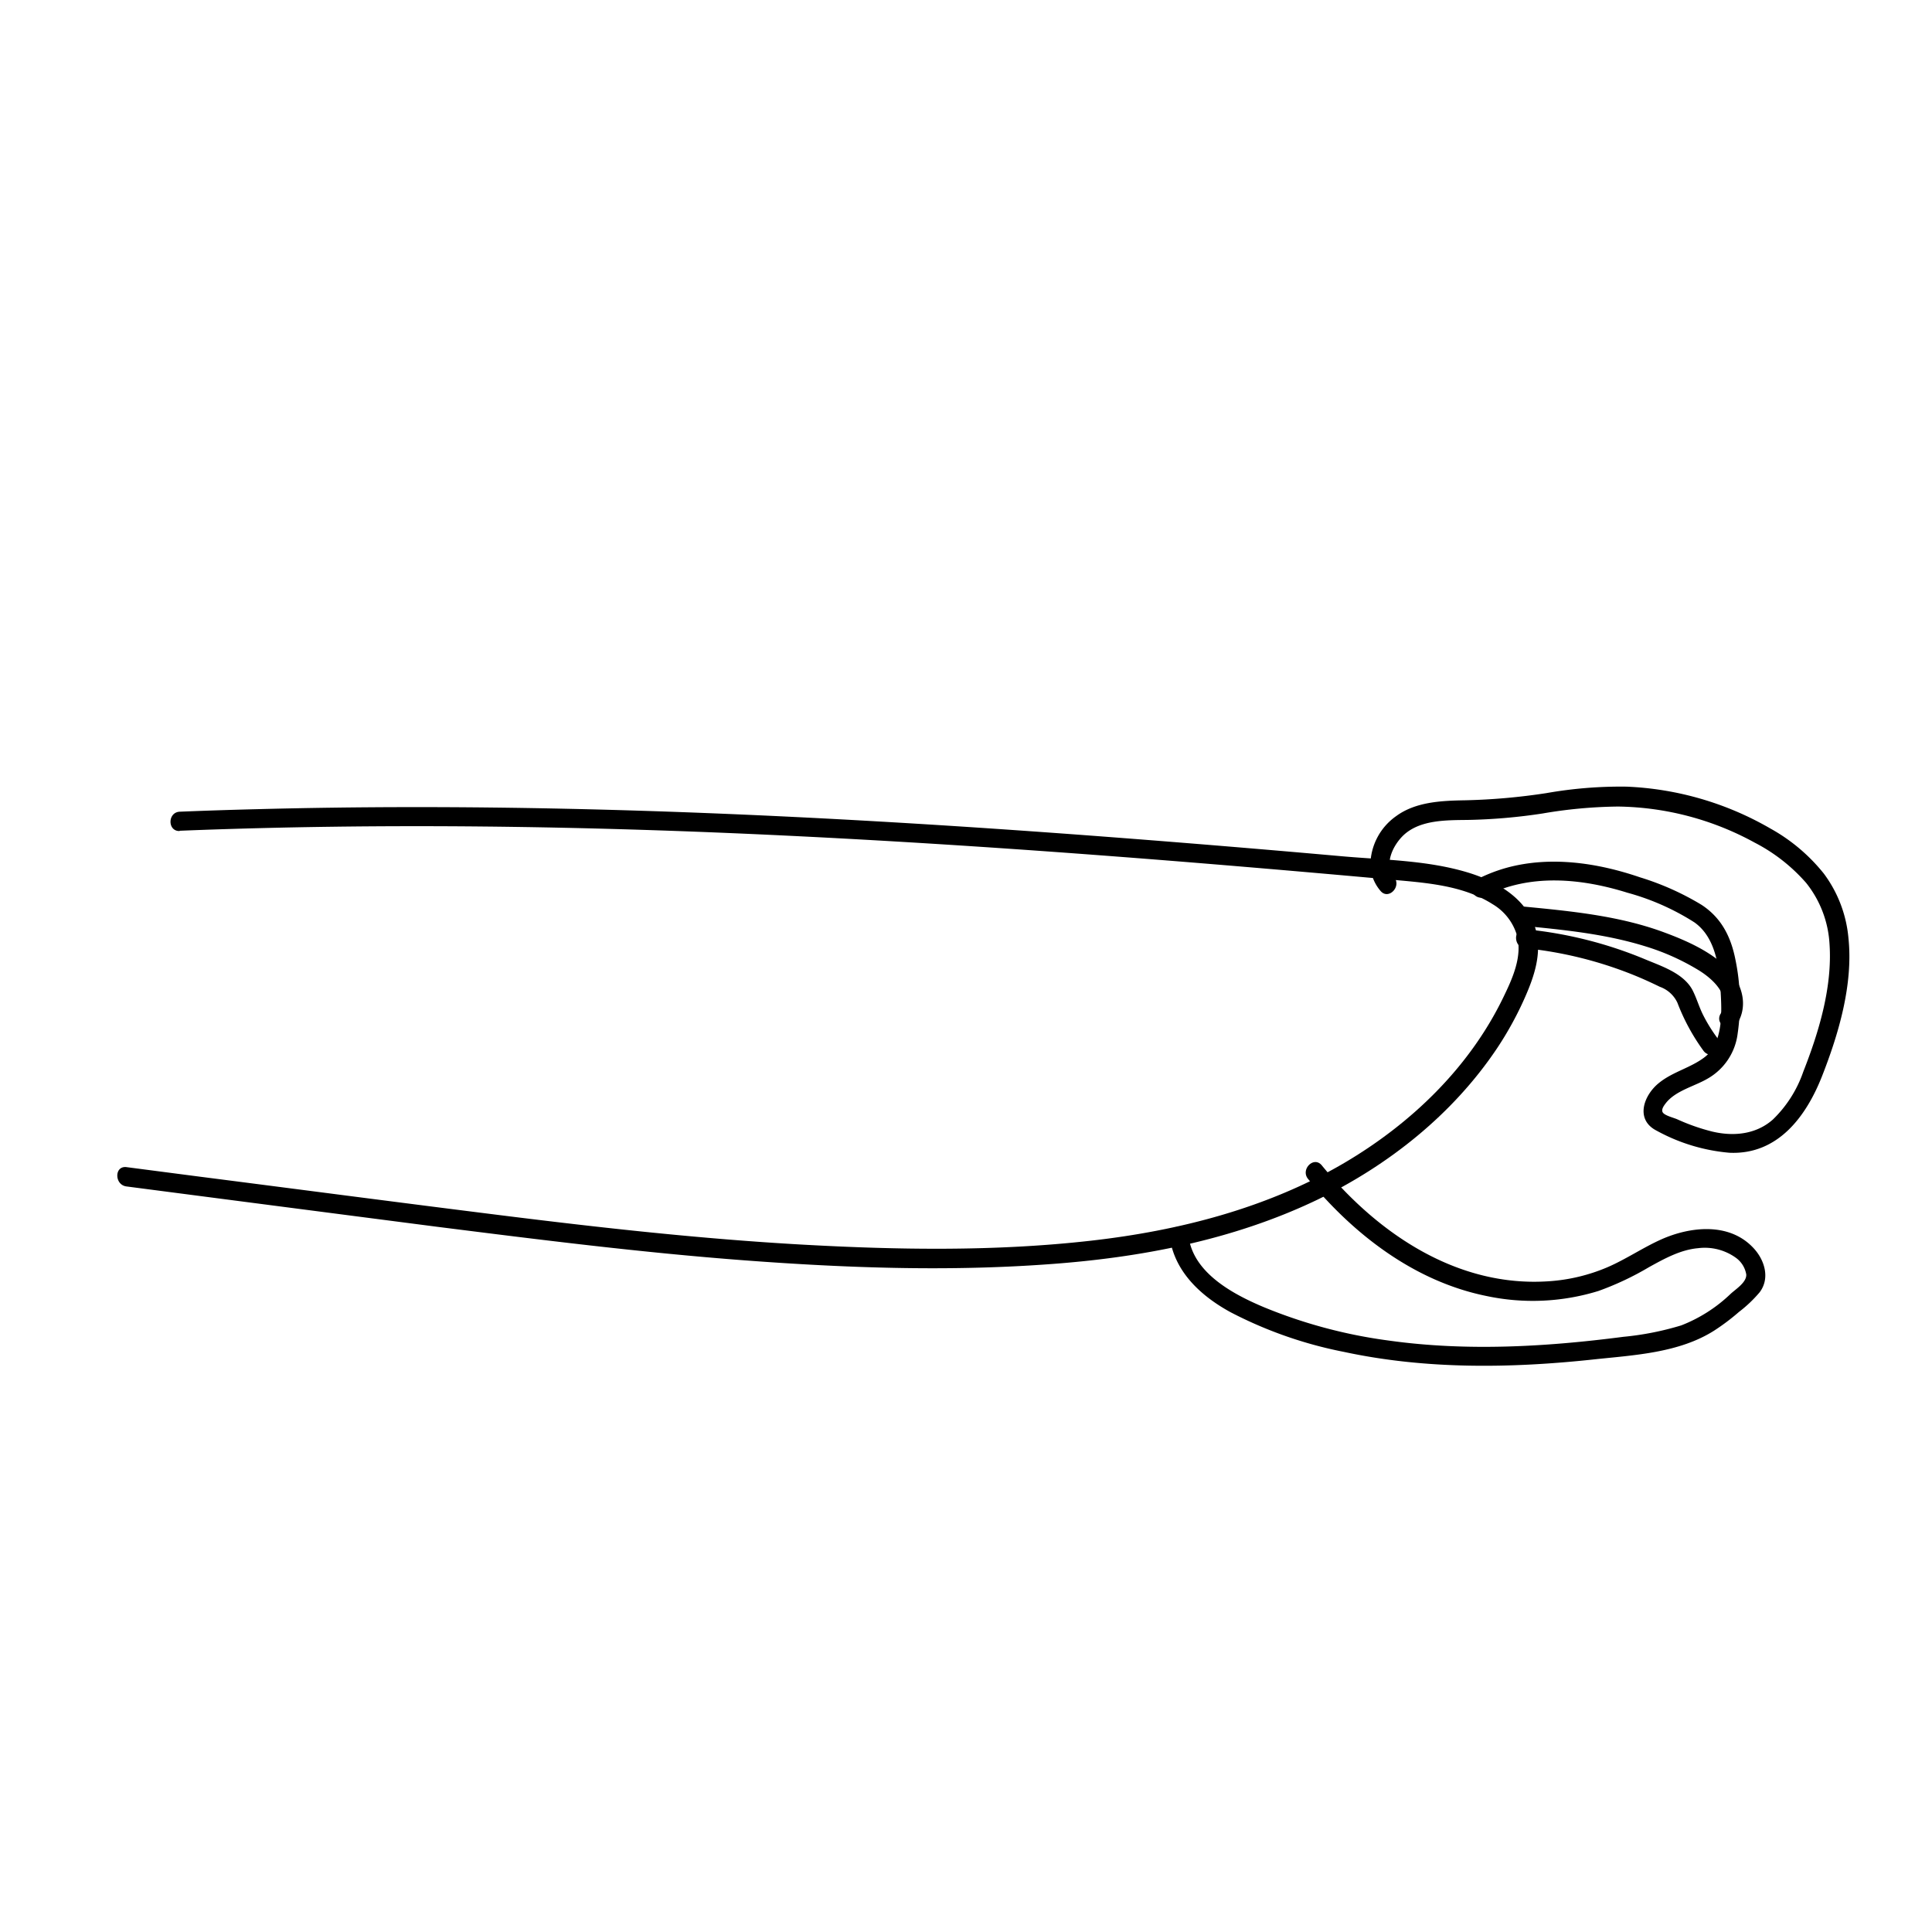 <svg id="Layer_1" data-name="Layer 1" xmlns="http://www.w3.org/2000/svg" viewBox="0 0 300 300">
  <title>hand_lizard</title>
  <path d="M27.87,129c31.43-1.25,62.91-.76,94.32.76s62.5,4,93.69,6.82c5.37.49,11.21.84,15.89,3.82a8.38,8.38,0,0,1,3.8,4.9c.84,3.28-.75,6.72-2.16,9.62-5.29,10.91-14.32,19.57-24.69,25.67-11.93,7-25.61,10.51-39.28,12.06-14.88,1.69-30,1.44-44.91.61-15.62-.88-31.19-2.61-46.72-4.55s-31.21-4-46.81-6l-11.36-1.48c-1.91-.24-1.89,2.76,0,3q24.18,3.15,48.36,6.28c15.85,2,31.72,4,47.67,5.2,15.56,1.17,31.28,1.74,46.87.62,14.39-1,28.86-3.74,41.94-10,11.08-5.33,21.11-13.28,28-23.58a52.6,52.6,0,0,0,4.37-8c1.37-3.13,2.49-6.48,1.74-9.91-1.14-5.18-6.1-8-10.8-9.4-6.19-1.85-12.9-1.91-19.29-2.47q-12.12-1.08-24.27-2.06c-16-1.29-32.05-2.45-48.09-3.37-32.06-1.84-64.2-2.74-96.3-1.89q-6,.15-11.92.39c-1.92.08-1.93,3.08,0,3Z"/>
  <path d="M181.6,191.87c.67,5.52,4.82,9.34,9.48,11.89a65.19,65.19,0,0,0,17.6,6.16c12.73,2.74,25.91,2.56,38.81,1.17,6.26-.67,13.24-1,18.71-4.49a33.5,33.5,0,0,0,3.82-2.88,20.29,20.29,0,0,0,3.22-3.06c1.69-2.24.72-5.16-1.09-7-3.74-3.87-9.71-3.2-14.18-1.21-2.86,1.28-5.45,3.06-8.33,4.31a27.81,27.81,0,0,1-9.11,2.19c-14.23,1-26.61-7.41-35.29-18-1.23-1.49-3.34.64-2.12,2.12,7.08,8.62,16.51,15.89,27.64,18.16a34.54,34.54,0,0,0,17.45-.77,45.6,45.6,0,0,0,7.87-3.71c2.34-1.29,4.86-2.69,7.58-2.93a8.27,8.27,0,0,1,5.93,1.52,4,4,0,0,1,1.57,2.57c.06,1.22-1.63,2.26-2.43,3a23.25,23.25,0,0,1-7.65,4.89,45.58,45.58,0,0,1-9,1.78c-12,1.56-24.33,2.27-36.37.59a77.44,77.44,0,0,1-19.5-5.21c-4.75-2-10.95-5.31-11.65-11-.23-1.89-3.23-1.92-3,0Z"/>
  <path d="M230.7,139.12c6.86-3.5,14.83-2.74,22-.5a37.85,37.85,0,0,1,10.4,4.6c3.29,2.33,3.85,6.86,4.07,10.6.19,3.28.45,8.05-2.44,10.31-2.15,1.67-4.94,2.27-7.09,4-2.41,1.91-3.79,5.7-.42,7.43A28.55,28.55,0,0,0,268.56,179c7.48.33,11.88-5.59,14.36-11.88,2.59-6.59,4.85-14.26,4.11-21.41a19.69,19.69,0,0,0-3.82-10.05,28,28,0,0,0-8.29-7,48.56,48.56,0,0,0-22.34-6.51,66.43,66.43,0,0,0-12.43,1,96.78,96.78,0,0,1-12.71,1.12c-3.6.06-7.64.24-10.65,2.46a9.4,9.4,0,0,0-4,7.59,6.53,6.53,0,0,0,1.56,4c1.22,1.5,3.33-.63,2.13-2.12-1.66-2-.15-5,1.49-6.54,2.56-2.37,6.63-2.3,9.9-2.34a87.36,87.36,0,0,0,11.64-1,73.45,73.45,0,0,1,11.75-1.08,45.32,45.32,0,0,1,21.2,5.6,27.1,27.1,0,0,1,8,6.26,16.69,16.69,0,0,1,3.63,9.52c.45,6.66-1.66,13.66-4.08,19.8a18.84,18.84,0,0,1-4.73,7.43c-2.62,2.31-6.1,2.64-9.4,1.86a31.73,31.73,0,0,1-5.45-1.91c-.55-.24-1.82-.55-2.19-1s.12-1.11.44-1.52c1.52-1.93,4.4-2.58,6.44-3.77a9.36,9.36,0,0,0,4.7-7,33.09,33.09,0,0,0-.35-11.53c-.7-3.53-2.18-6.47-5.26-8.48a42.43,42.43,0,0,0-9.55-4.27c-6.58-2.25-13.9-3.35-20.72-1.48a24.68,24.68,0,0,0-4.76,1.88c-1.72.87-.21,3.46,1.51,2.59Z"/>
  <path d="M236.53,143.77c6.32.61,12.7,1.25,18.81,3.13a36.13,36.13,0,0,1,8.58,3.85c2.12,1.34,4.95,3.94,3.26,6.66-1,1.65,1.58,3.16,2.59,1.52,1.85-3,.58-6.62-1.82-8.87-2.59-2.43-6.1-4-9.38-5.22-7-2.63-14.62-3.36-22-4.07-1.93-.19-1.91,2.81,0,3Z"/>
  <path d="M236.84,147.24a61.67,61.67,0,0,1,16.9,4.19c1.35.55,2.67,1.15,4,1.8a4.77,4.77,0,0,1,2.73,2.48,31.91,31.91,0,0,0,4,7.39,1.55,1.55,0,0,0,2,.53,1.5,1.5,0,0,0,.54-2,24.41,24.41,0,0,1-2.58-4.08c-.62-1.25-1-2.62-1.64-3.85-1.42-2.61-4.82-3.68-7.41-4.77a64.49,64.49,0,0,0-18.53-4.64c-1.92-.2-1.91,2.8,0,3Z"/>
</svg>
